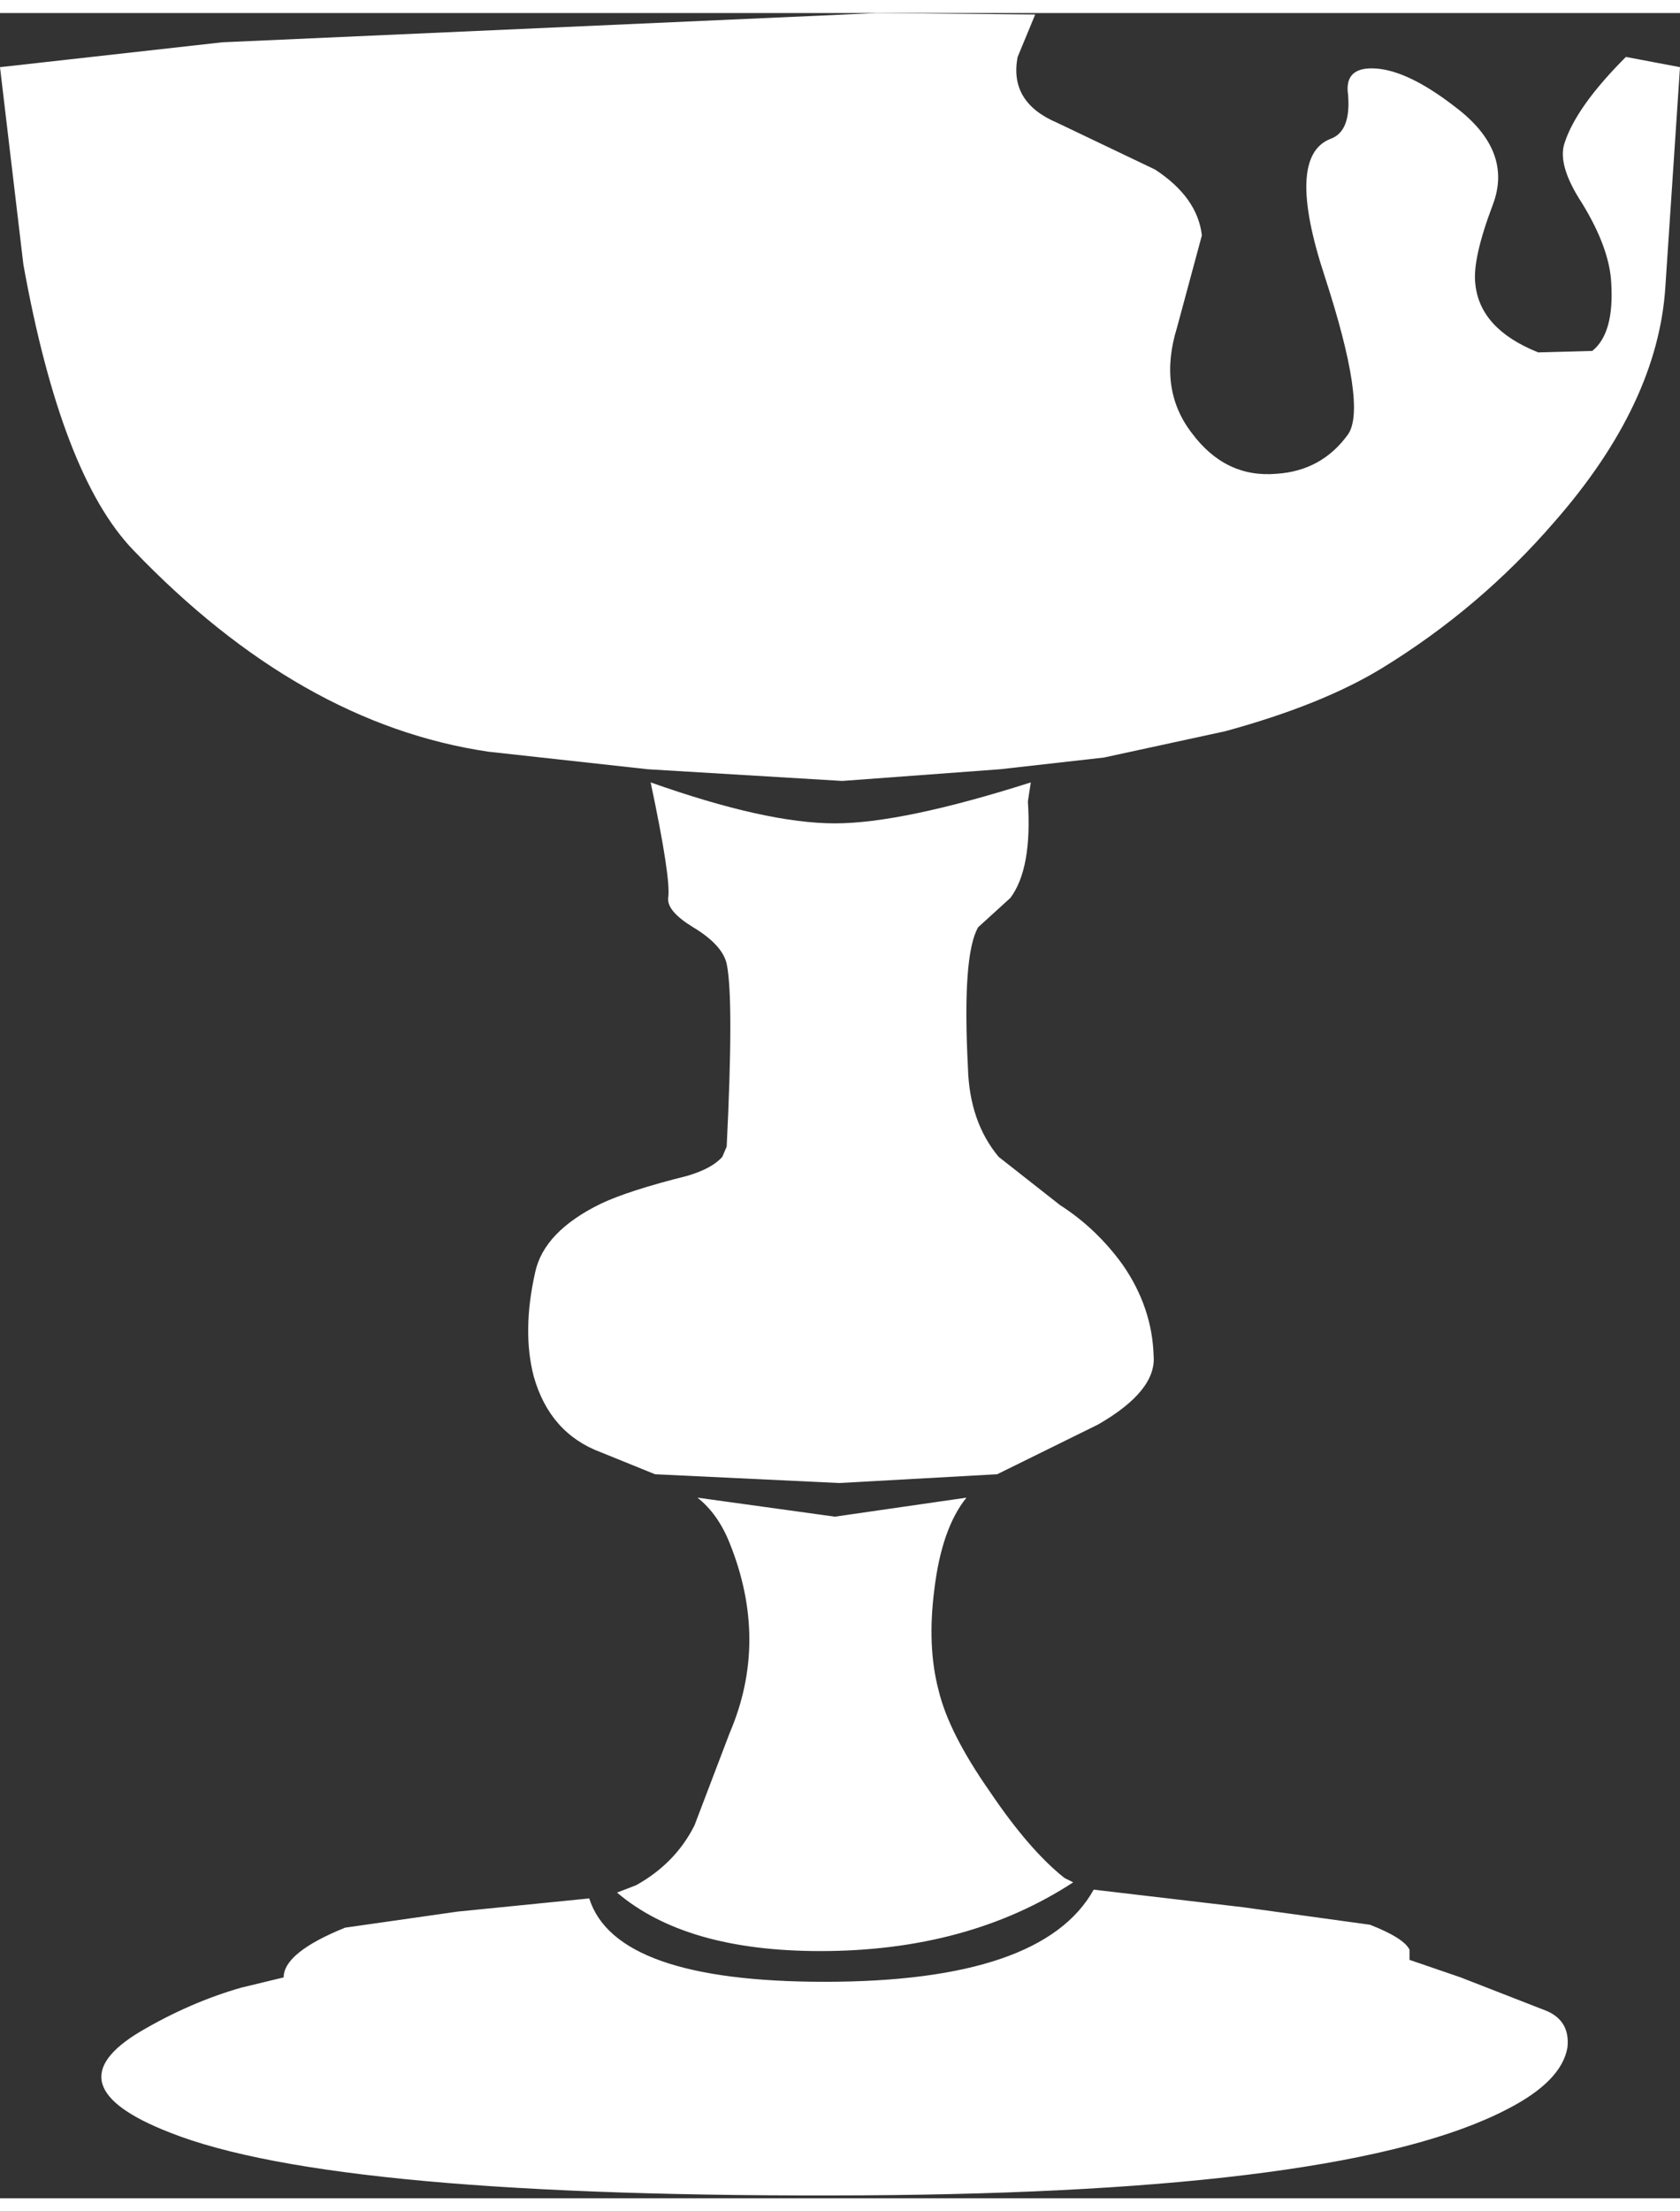 <?xml version='1.0' encoding='UTF-8'?>
<svg xmlns="http://www.w3.org/2000/svg" xmlns:xlink="http://www.w3.org/1999/xlink" version="1.1" width="57px" height="75px" viewBox="21.3 12.1 57.45 74.7"><rect x="21.3" y="12.1" width="57.45" height="74.7" fill="#333333" stroke="none"/><defs><g id="c1"><path fill="#ffffff" stroke="none" d="M45.15 62.85 L49.85 63.5 54.35 62.85 Q53.5 63.9 53.25 66.0 53.0 67.95 53.4 69.45 53.75 70.9 55.15 72.9 56.5 74.9 57.7 75.85 L58.0 76.0 Q54.4 78.35 49.35 78.35 44.75 78.35 42.4 76.35 L43.05 76.1 Q44.4 75.35 45.05 74.05 L46.25 70.9 Q47.6 67.75 46.25 64.4 45.85 63.4 45.15 62.85 M26.1 81.1 Q27.8 80.1 29.55 79.6 L31.0 79.25 Q31.0 78.4 33.1 77.55 L36.95 77.0 41.45 76.55 Q42.35 79.4 49.5 79.4 56.95 79.4 58.7 76.25 L63.8 76.85 68.15 77.45 Q69.3 77.9 69.5 78.3 L69.5 78.65 71.25 79.25 74.2 80.4 Q75.0 80.75 74.9 81.65 74.7 82.8 72.85 83.75 67.4 86.6 50.8 86.7 32.75 86.8 27.1 84.55 23.0 82.95 26.1 81.1 M43.55 38.4 Q47.5 39.8 49.85 39.8 52.15 39.8 56.55 38.4 L56.45 39.05 Q56.6 41.35 55.85 42.35 L54.75 43.35 Q54.2 44.3 54.4 48.15 54.45 50.0 55.45 51.2 L57.55 52.85 Q58.8 53.65 59.7 54.9 60.7 56.35 60.75 58.0 60.85 59.2 58.85 60.35 L55.4 62.05 50.0 62.35 43.7 62.05 41.85 61.3 Q40.1 60.65 39.55 58.7 39.15 57.15 39.6 55.15 39.9 53.75 41.85 52.8 42.8 52.35 44.8 51.85 45.65 51.6 46.0 51.2 L46.15 50.85 Q46.4 45.8 46.15 44.6 46.0 43.95 45.0 43.35 44.1 42.8 44.15 42.35 44.25 41.7 43.55 38.4 M66.8 16.4 Q67.5 16.15 67.4 14.9 67.25 13.9 68.4 14.0 69.5 14.1 71.05 15.3 73.05 16.8 72.35 18.65 71.65 20.5 71.75 21.35 71.9 22.9 73.9 23.7 L75.75 23.65 Q76.5 23.05 76.4 21.35 76.35 20.15 75.4 18.6 74.55 17.3 74.8 16.55 75.2 15.3 76.9 13.6 L78.75 13.95 78.25 21.45 Q78.0 25.45 74.45 29.5 71.9 32.45 68.55 34.5 66.5 35.75 63.2 36.65 L59.05 37.55 55.5 37.95 50.1 38.35 43.45 37.95 38.0 37.35 Q31.55 36.4 25.85 30.45 23.4 27.9 22.1 20.7 L21.3 13.95 28.9 13.1 51.3 12.1 56.7 12.15 56.1 13.6 Q55.8 15.15 57.45 15.85 L60.8 17.45 Q62.25 18.4 62.4 19.7 L61.55 22.85 Q60.9 24.95 62.05 26.45 63.2 28.0 64.95 27.85 66.5 27.75 67.4 26.5 68.05 25.55 66.6 21.1 65.25 17.0 66.8 16.4"/></g></defs><g><g><use transform="matrix(1.0,0.0,0.0,1.0,0.0,0.0)" xlink:href="#c1"/></g></g></svg>